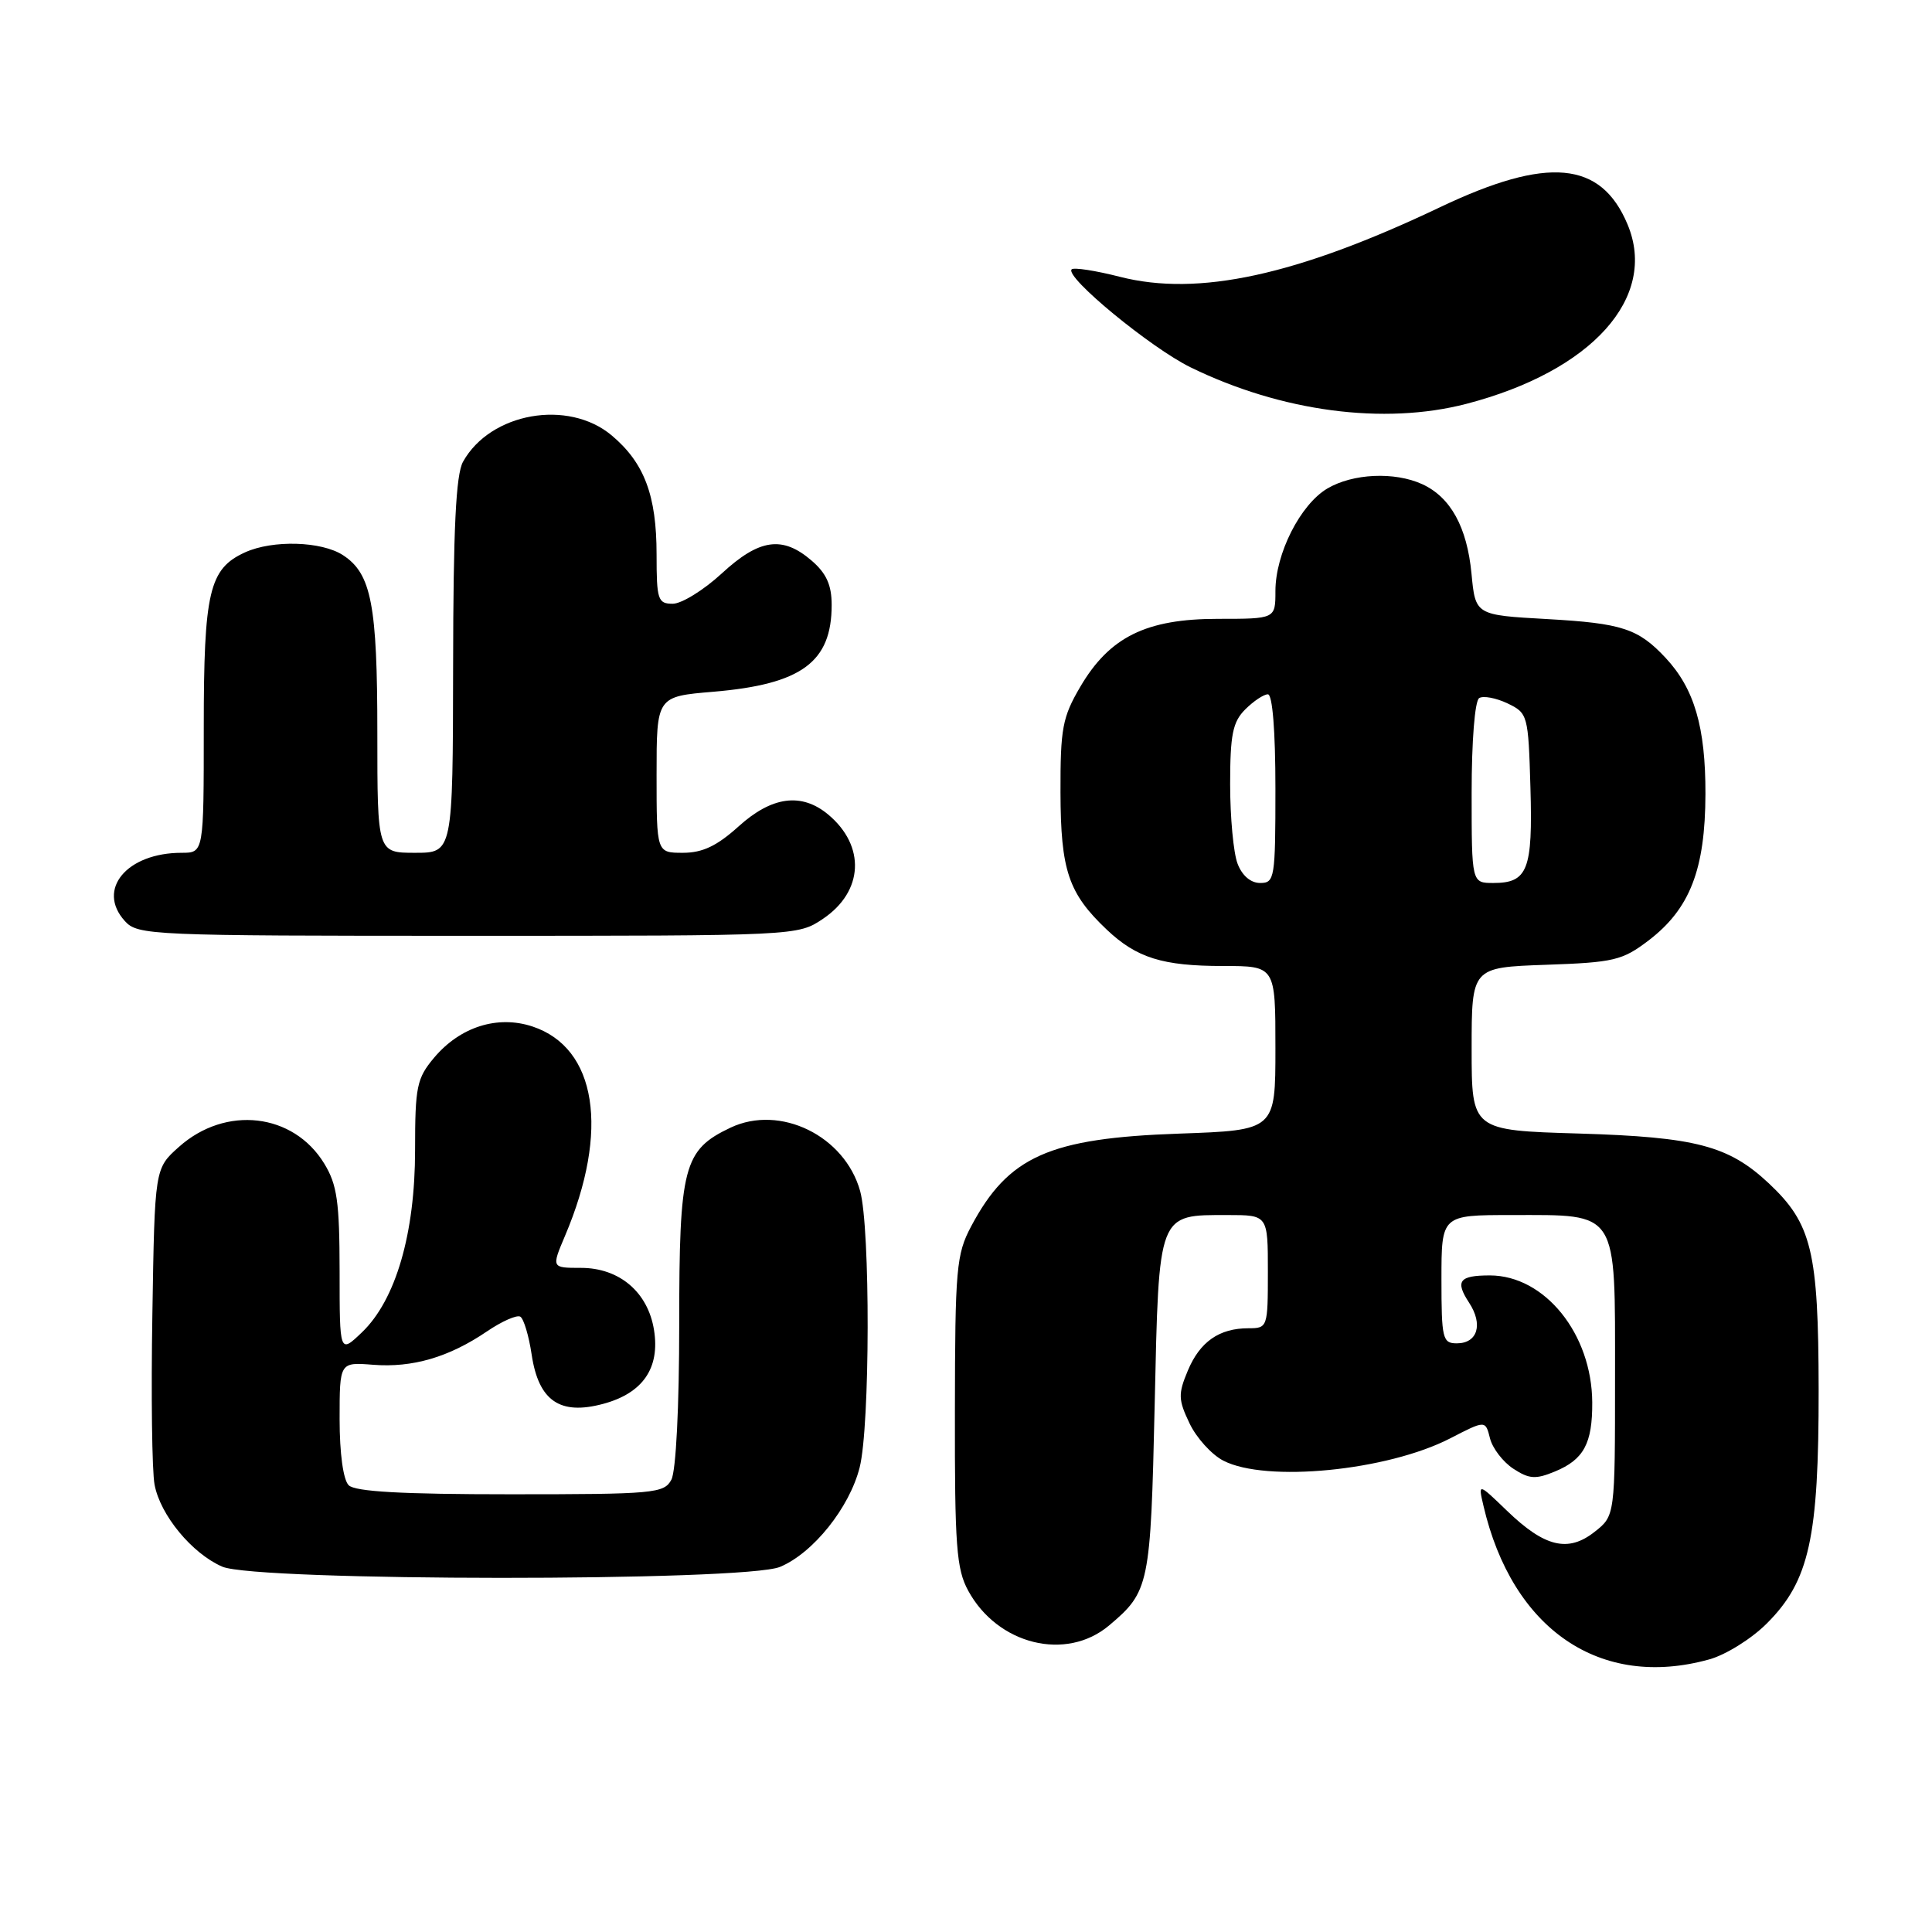 <?xml version="1.0" encoding="UTF-8" standalone="no"?>
<!DOCTYPE svg PUBLIC "-//W3C//DTD SVG 1.1//EN" "http://www.w3.org/Graphics/SVG/1.1/DTD/svg11.dtd" >
<svg xmlns="http://www.w3.org/2000/svg" xmlns:xlink="http://www.w3.org/1999/xlink" version="1.1" viewBox="0 0 256 256">
 <g >
 <path fill="currentColor"
d=" M 226.48 219.88 C 228.67 219.28 232.11 217.13 234.12 215.11 C 239.75 209.48 241.00 203.81 240.98 184.07 C 240.95 165.78 240.07 162.15 234.38 156.80 C 229.04 151.80 224.72 150.67 209.25 150.20 C 195.00 149.78 195.00 149.78 195.00 138.98 C 195.00 128.19 195.00 128.19 204.83 127.84 C 213.86 127.53 214.97 127.26 218.44 124.62 C 223.93 120.43 225.95 115.21 225.98 105.22 C 226.00 96.34 224.51 91.25 220.70 87.17 C 217.07 83.29 214.94 82.59 205.00 82.03 C 195.50 81.50 195.50 81.50 194.98 76.00 C 194.39 69.84 192.21 65.87 188.44 64.15 C 184.77 62.48 179.25 62.74 175.88 64.73 C 172.30 66.85 169.00 73.36 169.00 78.32 C 169.00 82.00 169.00 82.00 161.39 82.00 C 151.88 82.00 147.03 84.39 143.15 90.99 C 140.78 95.03 140.50 96.50 140.52 105.00 C 140.55 115.35 141.57 118.37 146.66 123.19 C 150.62 126.93 154.04 128.00 162.07 128.00 C 169.00 128.00 169.00 128.00 169.00 138.88 C 169.00 149.76 169.00 149.76 156.25 150.21 C 139.01 150.81 133.61 153.22 128.68 162.50 C 126.72 166.20 126.55 168.05 126.53 187.00 C 126.50 204.88 126.73 207.92 128.30 210.79 C 132.20 217.94 141.26 220.17 146.95 215.39 C 152.30 210.89 152.46 210.08 153.00 186.17 C 153.57 160.50 153.38 161.00 162.69 161.00 C 168.00 161.00 168.00 161.00 168.00 168.50 C 168.00 175.88 167.96 176.00 165.43 176.00 C 161.55 176.00 158.99 177.79 157.39 181.62 C 156.10 184.70 156.12 185.46 157.61 188.58 C 158.52 190.51 160.54 192.74 162.09 193.54 C 167.74 196.47 183.81 194.89 192.16 190.59 C 196.83 188.18 196.83 188.18 197.43 190.58 C 197.76 191.90 199.15 193.71 200.52 194.61 C 202.63 195.99 203.48 196.04 206.04 194.98 C 209.86 193.40 211.01 191.27 210.98 185.82 C 210.93 176.75 204.69 169.01 197.42 169.00 C 193.35 169.00 192.78 169.74 194.66 172.61 C 196.55 175.49 195.79 178.00 193.03 178.00 C 191.15 178.00 191.00 177.38 191.00 169.50 C 191.00 161.00 191.00 161.00 200.28 161.00 C 214.54 161.00 214.00 160.16 214.00 182.48 C 214.00 200.85 214.00 200.85 211.29 202.98 C 207.78 205.75 204.67 205.00 199.68 200.18 C 195.86 196.50 195.86 196.50 196.56 199.50 C 200.38 215.94 212.06 223.89 226.48 219.88 Z  M 103.36 207.62 C 107.75 205.79 112.57 199.76 113.91 194.44 C 115.29 188.97 115.33 162.71 113.97 157.81 C 111.93 150.50 103.37 146.31 96.80 149.42 C 90.56 152.38 90.00 154.54 90.00 175.47 C 90.00 186.42 89.57 194.93 88.96 196.07 C 87.99 197.88 86.68 198.00 67.66 198.00 C 53.24 198.00 47.05 197.65 46.20 196.80 C 45.48 196.08 45.00 192.59 45.00 188.04 C 45.00 180.49 45.00 180.49 49.44 180.84 C 54.65 181.25 59.49 179.84 64.52 176.42 C 66.51 175.07 68.50 174.19 68.95 174.47 C 69.40 174.75 70.08 177.01 70.45 179.51 C 71.37 185.62 74.19 187.56 79.92 186.02 C 85.18 184.61 87.47 181.28 86.66 176.23 C 85.86 171.22 82.08 168.00 76.98 168.00 C 73.07 168.00 73.07 168.00 74.87 163.75 C 80.79 149.80 79.07 138.83 70.54 136.01 C 65.92 134.49 60.97 136.06 57.53 140.14 C 55.22 142.89 55.00 143.97 55.00 152.38 C 55.00 163.45 52.44 172.25 47.96 176.54 C 45.00 179.37 45.00 179.37 45.00 168.44 C 44.99 159.23 44.67 156.98 42.97 154.19 C 38.88 147.47 29.90 146.44 23.71 151.97 C 20.50 154.83 20.50 154.83 20.19 174.17 C 20.01 184.80 20.14 194.95 20.48 196.72 C 21.23 200.75 25.44 205.85 29.45 207.59 C 33.95 209.55 98.67 209.58 103.36 207.62 Z  M 109.06 121.74 C 114.43 118.12 114.72 112.09 109.74 107.93 C 106.21 104.99 102.28 105.51 97.87 109.50 C 95.00 112.09 93.09 113.00 90.50 113.00 C 87.00 113.00 87.00 113.00 87.00 102.65 C 87.00 92.29 87.00 92.29 94.53 91.66 C 106.21 90.67 110.20 87.74 110.20 80.16 C 110.20 77.51 109.50 75.97 107.54 74.28 C 103.67 70.95 100.61 71.39 95.62 76.00 C 93.23 78.20 90.31 80.00 89.14 80.00 C 87.17 80.00 87.00 79.47 87.00 73.47 C 87.00 65.64 85.38 61.34 81.06 57.70 C 75.29 52.85 64.97 54.67 61.35 61.19 C 60.41 62.89 60.06 70.05 60.04 88.25 C 60.00 113.00 60.00 113.00 55.00 113.00 C 50.00 113.00 50.00 113.00 50.00 97.15 C 50.00 80.14 49.21 76.02 45.46 73.57 C 42.62 71.71 36.14 71.52 32.47 73.19 C 27.71 75.36 27.00 78.38 27.00 96.45 C 27.00 113.00 27.00 113.00 24.07 113.00 C 16.80 113.00 12.75 117.86 16.54 122.04 C 18.25 123.93 19.88 124.00 62.01 124.00 C 105.70 124.00 105.70 124.00 109.06 121.74 Z  M 194.31 53.51 C 210.94 49.18 219.71 39.42 215.66 29.74 C 212.14 21.32 205.08 20.67 190.83 27.45 C 171.84 36.49 158.78 39.33 148.40 36.68 C 145.15 35.85 142.28 35.41 142.00 35.69 C 141.05 36.68 152.48 46.09 157.75 48.67 C 169.78 54.55 183.38 56.35 194.31 53.51 Z  M 163.98 114.43 C 163.44 113.02 163.00 108.30 163.00 103.93 C 163.00 97.33 163.34 95.66 165.00 94.00 C 166.10 92.90 167.45 92.00 168.00 92.00 C 168.61 92.00 169.00 96.83 169.00 104.50 C 169.00 116.38 168.90 117.00 166.98 117.00 C 165.72 117.00 164.58 116.02 163.98 114.43 Z  M 195.00 105.06 C 195.00 98.21 195.42 92.86 196.00 92.50 C 196.54 92.16 198.23 92.48 199.75 93.20 C 202.44 94.49 202.51 94.73 202.79 104.36 C 203.11 115.27 202.43 117.00 197.88 117.00 C 195.00 117.00 195.00 117.00 195.00 105.06 Z "/>
</g>
</svg>